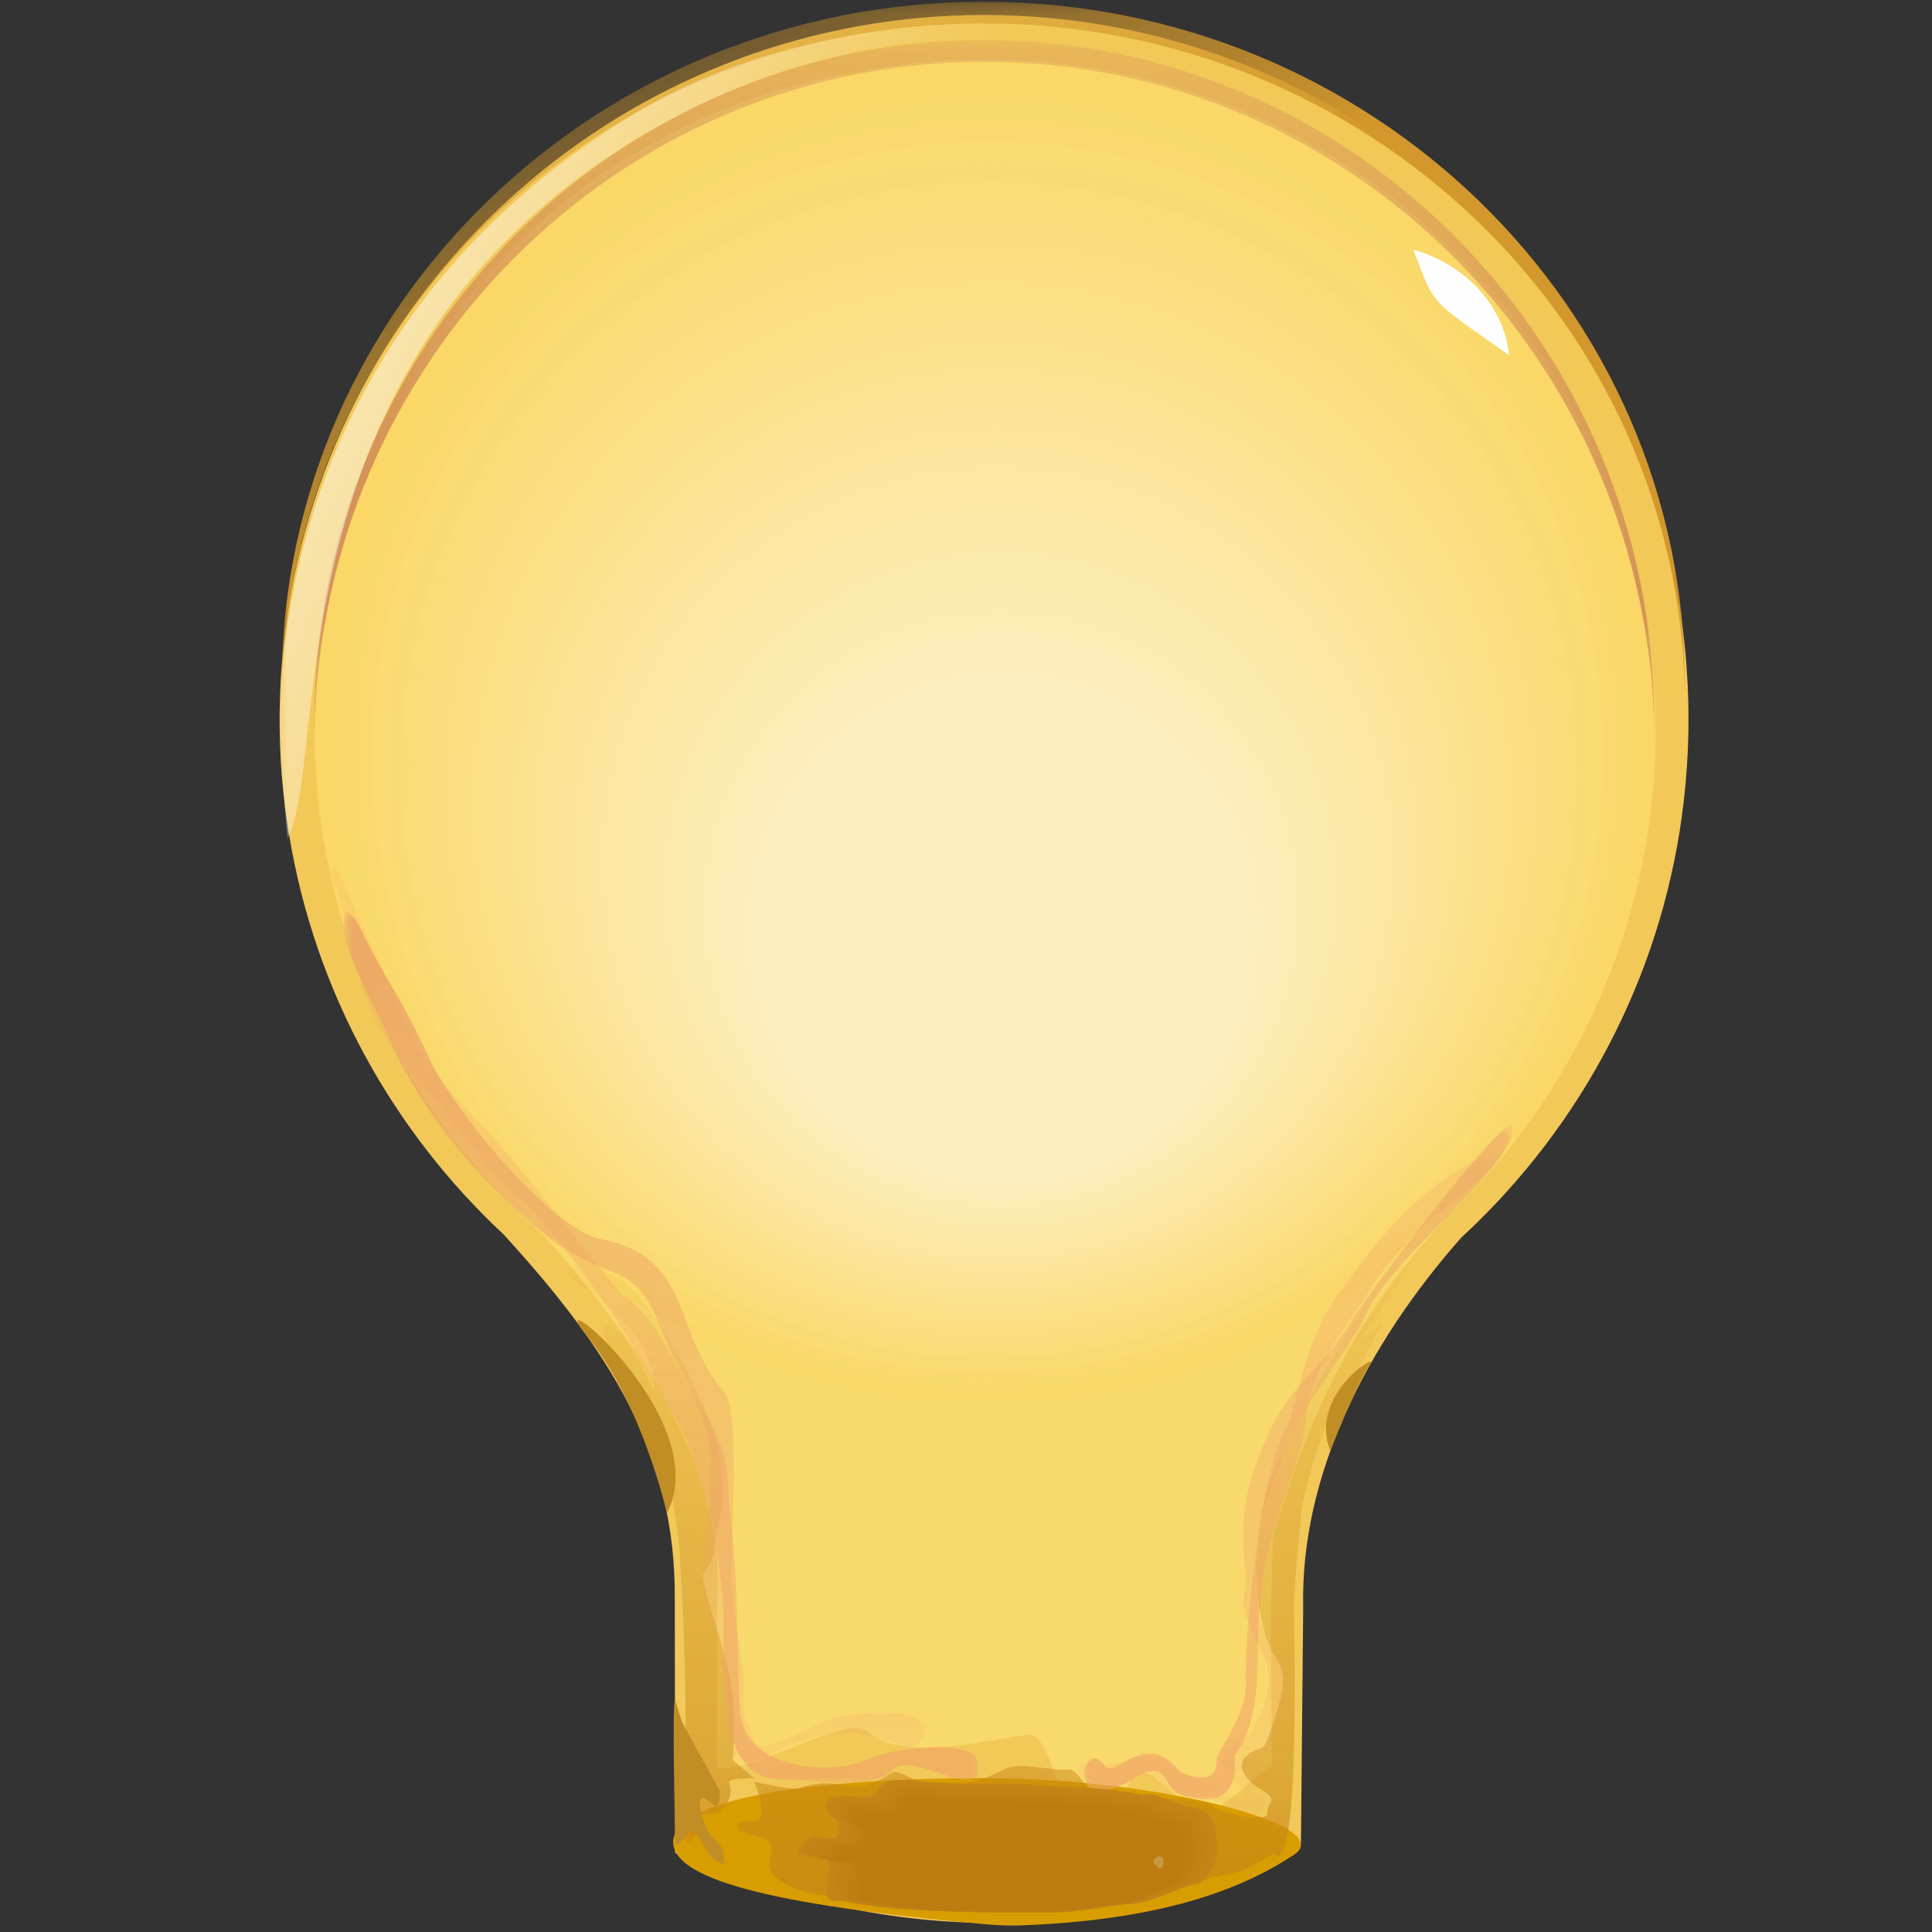 <?xml version="1.0" encoding="UTF-8"?>
<!DOCTYPE svg PUBLIC "-//W3C//DTD SVG 1.1//EN" "http://www.w3.org/Graphics/SVG/1.1/DTD/svg11.dtd">
<!-- Creator: CorelDRAW 2021.5 -->
<svg xmlns="http://www.w3.org/2000/svg" xml:space="preserve" width="205px" height="205px" version="1.1" style="shape-rendering:geometricPrecision; text-rendering:geometricPrecision; image-rendering:optimizeQuality; fill-rule:evenodd; clip-rule:evenodd"
viewBox="0 0 205 205"
 xmlns:xlink="http://www.w3.org/1999/xlink"
 xmlns:xodm="http://www.corel.com/coreldraw/odm/2003">
 <rect x="0" y="0" width="205" height="205" fill="#333333" stroke="none"/>
 <defs>
  <style type="text/css">
   <![CDATA[
    .fil58 {fill:#FEFEFE}
    .fil38 {fill:#F0A365}
    .fil37 {fill:#C88716}
    .fil56 {fill:#BC7C10}
    .fil55 {fill:#BD7D10}
    .fil54 {fill:#BD7D11}
    .fil53 {fill:#BE7E11}
    .fil52 {fill:#BF7E12}
    .fil51 {fill:#BF7F12}
    .fil50 {fill:#C07F12}
    .fil49 {fill:#C08013}
    .fil48 {fill:#C18113}
    .fil40 {fill:#C18D25}
    .fil47 {fill:#C28113}
    .fil46 {fill:#C28214}
    .fil45 {fill:#C38214}
    .fil44 {fill:#C48315}
    .fil43 {fill:#C58415}
    .fil42 {fill:#C58416}
    .fil41 {fill:#C68516}
    .fil35 {fill:#D3982D}
    .fil34 {fill:#D59357}
    .fil36 {fill:#D89D01}
    .fil39 {fill:#EAA166}
    .fil0 {fill:#F2C858}
    .fil2 {fill:#FAD766}
    .fil1 {fill:#FAD96C}
    .fil57 {fill:white}
    .fil59 {fill:#FEFEFE;fill-opacity:0.212}
    .fil33 {fill:#FDEFC3;fill-opacity:0.502}
    .fil32 {fill:#FDEEC0;fill-opacity:0.518}
    .fil31 {fill:#FDEDBD;fill-opacity:0.533}
    .fil30 {fill:#FDEDBA;fill-opacity:0.549}
    .fil29 {fill:#FDECB7;fill-opacity:0.565}
    .fil28 {fill:#FDEBB4;fill-opacity:0.58}
    .fil27 {fill:#FCEAB1;fill-opacity:0.596}
    .fil26 {fill:#FCEAAE;fill-opacity:0.612}
    .fil25 {fill:#FCE9AB;fill-opacity:0.627}
    .fil24 {fill:#FCE8A8;fill-opacity:0.647}
    .fil23 {fill:#FCE7A5;fill-opacity:0.663}
    .fil22 {fill:#FCE6A2;fill-opacity:0.678}
    .fil21 {fill:#FCE69F;fill-opacity:0.694}
    .fil20 {fill:#FCE59C;fill-opacity:0.71}
    .fil19 {fill:#FCE499;fill-opacity:0.725}
    .fil18 {fill:#FCE396;fill-opacity:0.741}
    .fil17 {fill:#FBE393;fill-opacity:0.757}
    .fil16 {fill:#FBE290;fill-opacity:0.773}
    .fil15 {fill:#FBE18D;fill-opacity:0.792}
    .fil14 {fill:#FBE08A;fill-opacity:0.808}
    .fil13 {fill:#FBE087;fill-opacity:0.824}
    .fil12 {fill:#FBDF84;fill-opacity:0.839}
    .fil11 {fill:#FBDE81;fill-opacity:0.855}
    .fil10 {fill:#FBDD7E;fill-opacity:0.871}
    .fil9 {fill:#FBDC7B;fill-opacity:0.886}
    .fil8 {fill:#FBDC78;fill-opacity:0.902}
    .fil7 {fill:#FADB75;fill-opacity:0.918}
    .fil6 {fill:#FADA72;fill-opacity:0.937}
    .fil5 {fill:#FAD96F;fill-opacity:0.953}
    .fil4 {fill:#FAD96C;fill-opacity:0.969}
    .fil3 {fill:#FAD869;fill-opacity:0.984}
   ]]>
  </style>
    <mask id="id0">
  <linearGradient id="id1" gradientUnits="userSpaceOnUse" x1="117.57" y1="-14.25" x2="110.96" y2="56.4">
   <stop offset="0" style="stop-opacity:0; stop-color:white"/>
   <stop offset="0.4" style="stop-opacity:0.502; stop-color:white"/>
   <stop offset="1" style="stop-opacity:1; stop-color:white"/>
  </linearGradient>
     <rect style="fill:url(#id1)" x="33.35" y="4.26" width="142.2" height="73.51"/>
    </mask>
    <mask id="id2">
  <linearGradient id="id3" gradientUnits="userSpaceOnUse" x1="67.06" y1="-12.57" x2="90.69" y2="38.75">
   <stop offset="0" style="stop-opacity:0; stop-color:white"/>
   <stop offset="0.451" style="stop-opacity:0.502; stop-color:white"/>
   <stop offset="1" style="stop-opacity:1; stop-color:white"/>
  </linearGradient>
     <rect style="fill:url(#id3)" x="29.89" y="0.18" width="148.9" height="73.52"/>
    </mask>
    <mask id="id4">
  <linearGradient id="id5" gradientUnits="userSpaceOnUse" x1="112.25" y1="209.37" x2="114.37" y2="130.27">
   <stop offset="0" style="stop-opacity:1; stop-color:white"/>
   <stop offset="0.259" style="stop-opacity:0.502; stop-color:white"/>
   <stop offset="1" style="stop-opacity:0; stop-color:white"/>
  </linearGradient>
     <rect style="fill:url(#id5)" x="59.97" y="133.87" width="20.08" height="61.6"/>
    </mask>
    <mask id="id6">
  <linearGradient id="id7" gradientUnits="userSpaceOnUse" x1="112.25" y1="209.37" x2="114.37" y2="130.27">
   <stop offset="0" style="stop-opacity:1; stop-color:white"/>
   <stop offset="0.259" style="stop-opacity:0.502; stop-color:white"/>
   <stop offset="1" style="stop-opacity:0; stop-color:white"/>
  </linearGradient>
     <rect style="fill:url(#id7)" x="78.21" y="121.83" width="78.58" height="80.73"/>
    </mask>
    <mask id="id8">
  <linearGradient id="id9" gradientUnits="userSpaceOnUse" x1="109.64" y1="216.21" x2="112.04" y2="63.07">
   <stop offset="0" style="stop-opacity:1; stop-color:white"/>
   <stop offset="0.251" style="stop-opacity:0.502; stop-color:white"/>
   <stop offset="1" style="stop-opacity:0; stop-color:white"/>
  </linearGradient>
     <rect style="fill:url(#id9)" x="35.06" y="91.96" width="68.76" height="97.22"/>
    </mask>
    <mask id="id10">
  <linearGradient id="id11" gradientUnits="userSpaceOnUse" x1="109.64" y1="216.21" x2="112.04" y2="63.07">
   <stop offset="0" style="stop-opacity:1; stop-color:white"/>
   <stop offset="0.251" style="stop-opacity:0.502; stop-color:white"/>
   <stop offset="1" style="stop-opacity:0; stop-color:white"/>
  </linearGradient>
     <rect style="fill:url(#id11)" x="115.02" y="122.69" width="44.14" height="68.22"/>
    </mask>
    <mask id="id12">
  <linearGradient id="id13" gradientUnits="userSpaceOnUse" x1="106.38" y1="214.41" x2="104.66" y2="78.88">
   <stop offset="0" style="stop-opacity:0; stop-color:white"/>
   <stop offset="0.62" style="stop-opacity:0.502; stop-color:white"/>
   <stop offset="1" style="stop-opacity:1; stop-color:white"/>
  </linearGradient>
     <rect style="fill:url(#id13)" x="114.29" y="119.44" width="46.16" height="73.12"/>
    </mask>
    <mask id="id14">
  <linearGradient id="id15" gradientUnits="userSpaceOnUse" x1="106.38" y1="214.41" x2="104.66" y2="78.88">
   <stop offset="0" style="stop-opacity:0; stop-color:white"/>
   <stop offset="0.62" style="stop-opacity:0.502; stop-color:white"/>
   <stop offset="1" style="stop-opacity:1; stop-color:white"/>
  </linearGradient>
     <rect style="fill:url(#id15)" x="36.49" y="96.73" width="61.72" height="90.27"/>
    </mask>
    <mask id="id16">
  <linearGradient id="id17" gradientUnits="userSpaceOnUse" x1="10.34" y1="16.62" x2="82.96" y2="51">
   <stop offset="0" style="stop-opacity:1; stop-color:white"/>
   <stop offset="0.459" style="stop-opacity:0.502; stop-color:white"/>
   <stop offset="1" style="stop-opacity:0; stop-color:white"/>
  </linearGradient>
     <rect style="fill:url(#id17)" x="29.69" y="2.47" width="99.08" height="86.66"/>
    </mask>
 </defs>
 <g id="Слой_x0020_1">
  <g id="лампочка">
   <path id="тень_x0020_колбы" class="fil0" d="M104.42 1.59c36.84,0 67.45,26.65 73.61,61.72 0.09,0.48 0.16,0.97 0.24,1.45l0.06 0.36c0.07,0.52 0.15,1.05 0.22,1.57l0.03 0.24c0.07,0.55 0.13,1.1 0.19,1.66l0.02 0.22c0.05,0.57 0.11,1.14 0.15,1.71l0.01 0.12c0.04,0.61 0.08,1.21 0.11,1.82l0.01 0.03 0 0 0 0.03c0.03,0.62 0.05,1.25 0.07,1.88l0 0 0 0.01 0 0c0.02,0.64 0.02,1.28 0.02,1.92 0,0.61 0,1.21 -0.02,1.8l0 0.01c-0.43,17.98 -7.2,34.39 -18.17,47.07l-0.01 0.01c-1.85,2.14 -3.82,4.17 -5.9,6.09 -10.11,11.44 -17.12,25.32 -16.78,39.34 -0.16,16.64 -0.08,8.32 -0.24,24.97 -19.27,11 -43.34,11.11 -66.4,1l-0.04 -26.91c0.13,-15.56 -7.02,-26.52 -18.14,-38.7 -11.8,-11 -20.03,-25.78 -22.78,-42.41l-0.01 -0.01c-0.04,-0.25 -0.08,-0.5 -0.12,-0.75l-0.04 -0.27c-0.08,-0.52 -0.15,-1.05 -0.22,-1.59l-0.03 -0.23c-0.07,-0.56 -0.13,-1.12 -0.19,-1.68l-0.02 -0.19c-0.06,-0.57 -0.11,-1.15 -0.16,-1.73l0 -0.12c-0.05,-0.6 -0.09,-1.2 -0.12,-1.81l0 -0.04 0 -0.04c-0.03,-0.61 -0.06,-1.23 -0.07,-1.86l0 -0.02 0 0c-0.02,-0.64 -0.03,-1.28 -0.03,-1.93 0,-0.64 0.01,-1.27 0.03,-1.91l0 -0.02 0 -0.03c0.01,-0.62 0.04,-1.24 0.07,-1.85l0 -0.06c0.03,-0.62 0.07,-1.23 0.12,-1.85l0 -0.05c0.05,-0.6 0.1,-1.19 0.16,-1.78l0.02 -0.19c0.06,-0.56 0.12,-1.11 0.19,-1.66l0.03 -0.22c0.07,-0.54 0.14,-1.08 0.22,-1.62l0.05 -0.29c0.07,-0.5 0.16,-1 0.24,-1.49l0.08 -0.4 0.04 -0.23 0 0c6.42,-34.76 36.88,-61.09 73.5,-61.09z"/>
   <path id="колба" class="fil1" d="M103.04 6.63c33.31,0.03 68.85,24.49 71.12,64.35 0,0.43 0,0.86 0,1.3l0.43 0.43c0,0.43 0,0.86 0,1.29l0 0c0,0.43 0,0.86 0,1.72l0 0c0.43,0.43 0.43,0.86 0.43,1.29l0 0.43c0,0.43 0,0.86 0,1.29l0 0 0 0 0 0c0,0.43 0,1.29 0,1.72l0 0 0 0 0 0c0,0.43 0,1.08 0,1.72 0,0.65 0,0.86 0,1.29l0 0c-8.43,49.62 -27.37,36.36 -39.94,79.65 -0.43,14.2 -0.14,10.09 -0.14,24.3 -2.49,1.37 -3.28,3.08 -5.95,4.37 -2.62,1.27 -3.41,-0.94 -6.74,-3.35 -3.13,-2.26 -2.86,5.52 -6.62,6.39 -2.59,0.59 -3.81,-10.98 -6.44,-10.74 -4.35,0.4 -13.21,3.08 -17.11,-0.37 -2.24,-1.96 -13.18,5.04 -16.06,3.76l0.1 -23.01c-5.36,-32.28 -38.68,-40.93 -40.81,-76.51l0 0c0,-0.43 0,-0.43 0,-0.86l0 0c-0.43,-0.43 -0.43,-0.86 -0.43,-1.29l0 -0.43c0,-0.43 0,-0.86 0,-1.29l0 0c-0.43,-0.86 -0.43,-1.29 -0.43,-1.72l0 0c0,-0.43 0,-0.86 0,-1.72l0 0 0 0c0,-0.43 0,-0.86 0,-1.29l0 0 0 0c0,-0.86 0,-1.08 0,-1.73 0,-0.64 0,-1.29 0,-1.72l0 0 0 0c0,-0.43 0,-1.29 0,-1.72l0 0c0,-0.43 0,-0.86 0,-1.72l0 0c0,-0.43 0,-0.86 0.43,-1.29l0 0c0,-0.86 0,-1.29 0,-1.72l0 0c0,-0.43 0,-0.86 0.43,-1.29l0 -0.43c0,-0.43 0,-0.86 0,-1.29l0 -0.43 0 0 0 0c4.8,-36.62 34.42,-59.41 67.73,-59.38z"/>
   <circle class="fil2" cx="104.53" cy="77.48" r="71.16"/>
   <g>
    <path class="fil3" d="M104.6 8.48c38.5,0 69.7,31.2 69.7,69.7 0,38.5 -31.2,69.7 -69.7,69.7 -38.5,0 -69.7,-31.2 -69.7,-69.7 0,-38.5 31.2,-69.7 69.7,-69.7z"/>
    <path class="fil4" d="M104.66 10.64c37.69,0 68.25,30.55 68.25,68.24 0,37.69 -30.56,68.24 -68.25,68.24 -37.69,0 -68.24,-30.55 -68.24,-68.24 0,-37.69 30.55,-68.24 68.24,-68.24z"/>
    <path class="fil5" d="M104.73 12.8c36.88,0 66.78,29.9 66.78,66.78 0,36.89 -29.9,66.79 -66.78,66.79 -36.88,0 -66.78,-29.9 -66.78,-66.79 0,-36.88 29.9,-66.78 66.78,-66.78z"/>
    <path class="fil6" d="M104.79 14.97c36.08,0 65.32,29.24 65.32,65.32 0,36.07 -29.24,65.32 -65.32,65.32 -36.07,0 -65.32,-29.25 -65.32,-65.32 0,-36.08 29.25,-65.32 65.32,-65.32z"/>
    <path class="fil7" d="M104.86 17.13c35.27,0 63.86,28.59 63.86,63.86 0,35.27 -28.59,63.86 -63.86,63.86 -35.27,0 -63.86,-28.59 -63.86,-63.86 0,-35.27 28.59,-63.86 63.86,-63.86z"/>
    <path class="fil8" d="M104.92 19.29c34.46,0 62.4,27.94 62.4,62.4 0,34.46 -27.94,62.4 -62.4,62.4 -34.46,0 -62.4,-27.94 -62.4,-62.4 0,-34.46 27.94,-62.4 62.4,-62.4z"/>
    <path class="fil9" d="M104.99 21.46c33.65,0 60.94,27.28 60.94,60.93 0,33.66 -27.29,60.94 -60.94,60.94 -33.66,0 -60.94,-27.28 -60.94,-60.94 0,-33.65 27.28,-60.93 60.94,-60.93z"/>
    <path class="fil10" d="M105.05 23.62c32.85,0 59.48,26.63 59.48,59.48 0,32.85 -26.63,59.47 -59.48,59.47 -32.85,0 -59.47,-26.62 -59.47,-59.47 0,-32.85 26.62,-59.48 59.47,-59.48z"/>
    <path class="fil11" d="M105.12 25.78c32.04,0 58.01,25.98 58.01,58.02 0,32.04 -25.97,58.02 -58.01,58.02 -32.04,0 -58.02,-25.98 -58.02,-58.02 0,-32.04 25.98,-58.02 58.02,-58.02z"/>
    <path class="fil12" d="M105.18 27.95c31.24,0 56.56,25.32 56.56,56.55 0,31.24 -25.32,56.56 -56.56,56.56 -31.23,0 -56.55,-25.32 -56.55,-56.56 0,-31.23 25.32,-56.55 56.55,-56.55z"/>
    <path class="fil13" d="M105.25 30.11c30.42,0 55.09,24.67 55.09,55.1 0,30.42 -24.67,55.09 -55.09,55.09 -30.43,0 -55.1,-24.67 -55.1,-55.09 0,-30.43 24.67,-55.1 55.1,-55.1z"/>
    <path class="fil14" d="M105.31 32.27c29.62,0 53.63,24.02 53.63,53.64 0,29.62 -24.01,53.63 -53.63,53.63 -29.62,0 -53.63,-24.01 -53.63,-53.63 0,-29.62 24.01,-53.64 53.63,-53.64z"/>
    <path class="fil15" d="M105.38 34.44c28.81,0 52.17,23.36 52.17,52.17 0,28.81 -23.36,52.17 -52.17,52.17 -28.82,0 -52.17,-23.36 -52.17,-52.17 0,-28.81 23.35,-52.17 52.17,-52.17z"/>
    <path class="fil16" d="M105.44 36.6c28.01,0 50.71,22.71 50.71,50.71 0,28.01 -22.7,50.71 -50.71,50.71 -28.01,0 -50.71,-22.7 -50.71,-50.71 0,-28 22.7,-50.71 50.71,-50.71z"/>
    <path class="fil17" d="M105.51 38.77c27.2,0 49.25,22.05 49.25,49.24 0,27.21 -22.05,49.26 -49.25,49.26 -27.2,0 -49.25,-22.05 -49.25,-49.26 0,-27.19 22.05,-49.24 49.25,-49.24z"/>
    <path class="fil18" d="M105.57 40.93c26.39,0 47.79,21.4 47.79,47.79 0,26.39 -21.4,47.79 -47.79,47.79 -26.39,0 -47.79,-21.4 -47.79,-47.79 0,-26.39 21.4,-47.79 47.79,-47.79z"/>
    <path class="fil19" d="M105.64 43.09c25.58,0 46.32,20.74 46.32,46.33 0,25.59 -20.74,46.33 -46.32,46.33 -25.59,0 -46.33,-20.74 -46.33,-46.33 0,-25.59 20.74,-46.33 46.33,-46.33z"/>
    <path class="fil20" d="M105.7 45.26c24.78,0 44.87,20.08 44.87,44.86 0,24.78 -20.09,44.87 -44.87,44.87 -24.78,0 -44.87,-20.09 -44.87,-44.87 0,-24.78 20.09,-44.86 44.87,-44.86z"/>
    <path class="fil21" d="M105.77 47.42c23.97,0 43.4,19.43 43.4,43.41 0,23.97 -19.43,43.4 -43.4,43.4 -23.98,0 -43.41,-19.43 -43.41,-43.4 0,-23.98 19.43,-43.41 43.41,-43.41z"/>
    <path class="fil22" d="M105.83 49.58c23.17,0 41.95,18.78 41.95,41.95 0,23.16 -18.78,41.94 -41.95,41.94 -23.17,0 -41.95,-18.78 -41.95,-41.94 0,-23.17 18.78,-41.95 41.95,-41.95z"/>
    <path class="fil23" d="M105.9 51.75c22.35,0 40.48,18.12 40.48,40.48 0,22.36 -18.13,40.49 -40.48,40.49 -22.36,0 -40.49,-18.13 -40.49,-40.49 0,-22.36 18.13,-40.48 40.49,-40.48z"/>
    <path class="fil24" d="M105.96 53.91c21.55,0 39.02,17.47 39.02,39.02 0,21.56 -17.47,39.03 -39.02,39.03 -21.55,0 -39.02,-17.47 -39.02,-39.03 0,-21.55 17.47,-39.02 39.02,-39.02z"/>
    <path class="fil25" d="M106.02 56.07c20.75,0 37.57,16.82 37.57,37.57 0,20.74 -16.82,37.56 -37.57,37.56 -20.74,0 -37.56,-16.82 -37.56,-37.56 0,-20.75 16.82,-37.57 37.56,-37.57z"/>
    <path class="fil26" d="M106.09 58.24c19.94,0 36.1,16.16 36.1,36.1 0,19.94 -16.16,36.1 -36.1,36.1 -19.94,0 -36.1,-16.16 -36.1,-36.1 0,-19.94 16.16,-36.1 36.1,-36.1z"/>
    <path class="fil27" d="M106.15 60.4c19.14,0 34.64,15.51 34.64,34.64 0,19.13 -15.5,34.64 -34.64,34.64 -19.13,0 -34.64,-15.51 -34.64,-34.64 0,-19.13 15.51,-34.64 34.64,-34.64z"/>
    <path class="fil28" d="M106.22 62.56c18.32,0 33.18,14.86 33.18,33.18 0,18.33 -14.86,33.18 -33.18,33.18 -18.33,0 -33.18,-14.85 -33.18,-33.18 0,-18.32 14.85,-33.18 33.18,-33.18z"/>
    <path class="fil29" d="M106.28 64.73c17.52,0 31.72,14.2 31.72,31.72 0,17.52 -14.2,31.72 -31.72,31.72 -17.51,0 -31.72,-14.2 -31.72,-31.72 0,-17.52 14.21,-31.72 31.72,-31.72z"/>
    <path class="fil30" d="M106.35 66.89c16.71,0 30.26,13.55 30.26,30.26 0,16.71 -13.55,30.26 -30.26,30.26 -16.71,0 -30.26,-13.55 -30.26,-30.26 0,-16.71 13.55,-30.26 30.26,-30.26z"/>
    <path class="fil31" d="M106.41 69.05c15.91,0 28.8,12.9 28.8,28.8 0,15.91 -12.89,28.8 -28.8,28.8 -15.9,0 -28.79,-12.89 -28.79,-28.8 0,-15.9 12.89,-28.8 28.79,-28.8z"/>
    <path class="fil32" d="M106.48 71.22c15.1,0 27.33,12.24 27.33,27.33 0,15.1 -12.23,27.34 -27.33,27.34 -15.1,0 -27.34,-12.24 -27.34,-27.34 0,-15.09 12.24,-27.33 27.34,-27.33z"/>
   </g>
   <path class="fil33" d="M106.54 73.38c14.29,0 25.88,11.59 25.88,25.88 0,14.29 -11.59,25.87 -25.88,25.87 -14.29,0 -25.87,-11.58 -25.87,-25.87 0,-14.29 11.58,-25.88 25.87,-25.88z"/>
   <path class="fil34" style="mask:url(#id0)" d="M104.45 4.26c39.27,0 71.1,32.4 71.1,72.36 0,0.39 -0.01,0.77 -0.01,1.15 -0.61,-39.43 -32.2,-71.21 -71.09,-71.21 -38.89,0 -70.48,31.78 -71.08,71.21 -0.01,-0.38 -0.02,-0.76 -0.02,-1.15 0,-39.96 31.84,-72.36 71.1,-72.36z"/>
   <path class="fil35" style="mask:url(#id2)" d="M104.34 0.18c41.12,0 74.45,32.4 74.45,72.37 0,0.38 -0.01,0.76 -0.01,1.15 -0.64,-39.44 -33.72,-71.22 -74.44,-71.22 -40.72,0 -73.8,31.78 -74.44,71.22 0,-0.39 -0.01,-0.77 -0.01,-1.15 0,-39.97 33.33,-72.37 74.45,-72.37z"/>
   <path class="fil36" d="M104.5 188.67c18.27,0 37.57,4.97 32.81,8.13 -4.67,3.09 -12.82,6.91 -29.02,7.5 -1.1,0.04 -2.34,0 -3.57,-0.11 -17.95,-1.62 -33.19,-4 -33.29,-8.68 -0.1,-4.68 14.8,-6.84 33.07,-6.84z"/>
   <path class="fil37" style="mask:url(#id4)" d="M80.05 188.67c-4.74,0.12 -1.33,0.33 -3.09,2.97 -1.21,1.81 -3.07,-0.1 -3.07,1.81 0,4.81 -3.8,0.25 -1.46,-5.44 0.79,-1.91 -0.08,-23.53 -0.65,-26.34 -0.45,-2.2 -0.6,-5.53 -1.96,-7.44 -0.23,-0.34 -1.45,-5.4 -3.43,-7.49 0,-0.01 -3.93,-6.81 -1.57,-5.97 2.47,0.87 5.53,10.11 4.42,4.99 -0.73,-3.37 -2.85,-5.72 -5.61,-7.97 -1.73,-1.4 -6.69,-3.68 -1.01,-3.92 0.55,-0.02 1.77,0.84 1.89,1.21 4.47,1.37 11.85,15.51 12.09,20.83 0.26,5.74 -0.06,2.88 -0.65,7.62 -0.71,5.81 -2.8,-0.21 0.31,9.98 1.71,5.62 1.75,7.3 1.52,13.21 -0.01,0.11 2.27,1.95 2.27,1.95z"/>
   <path class="fil37" style="mask:url(#id6)" d="M79.98 189.05c0.01,-0.02 4.04,0.93 4.68,0.71 5.25,-1.75 5.03,1.5 9.95,-1.62 1.2,-0.77 3.38,2.93 9.89,0.53 3.24,-1.2 1.63,-1.66 7.27,-0.95 1.94,0.25 1.85,-0.55 3.27,1.46 2.07,2.92 12.07,0.49 14,2.75 0.18,0.2 5.5,1.7 5.45,0.41 -0.06,-1.37 1.52,-1.2 -1.14,-2.73 -0.53,-0.3 -2.41,-2.02 -1.19,-3.19 1.47,-1.42 1.73,-0.04 2.55,-2.42 3.06,-8.82 0.47,-5.6 -0.91,-12.38 -0.87,-4.31 -0.53,-10.93 1.14,-14.91 4.04,-9.67 8.39,-15.31 13.07,-23.98 1.45,-2.71 2.94,-5.63 5.22,-7.72 0.02,-0.01 3.56,-4.77 3.56,-2.62 0,0.1 -3.44,5.76 -3.86,6.72 -0.8,1.87 -10.29,15.53 -8.75,13.3 0.03,-0.05 3.54,-3.03 2.55,-2.04 -0.17,0.17 -4.91,9.39 -5.81,10.66 -0.8,1.12 -2.98,8.58 -2.91,10.16 0.01,0.29 -0.71,6.74 -0.71,9.6 0,3.43 0.62,25.84 -1.74,26.17 -0.22,-0.37 -0.64,-0.19 -1.16,0.14 -3.81,2.42 -4.39,1.37 -7.06,2.59 -2.09,0.95 -11.01,1.98 -13.8,2.33 -2.18,0.26 -9.82,0.91 -11.5,0.26 -2.44,-0.95 -12.76,-0.54 -16.07,-1.41 -8.42,-2.21 -0.89,-5.28 -6.22,-6.18 -1.5,-0.25 -2.68,-1.45 0.33,-1.45 1.59,0 0.15,-3.87 -0.1,-4.19zm46.41 7.64c-0.81,-0.82 1.33,-2.16 0.83,0.49 -0.72,0 -0.66,-0.32 -0.83,-0.49z"/>
   <path class="fil38" style="mask:url(#id8)" d="M35.07 93.03c3.38,7.08 1.47,12.93 8.62,20.69 4.42,4.79 5.55,7.9 11.73,13.66 3.23,3 9.84,12 11.99,15.95 2.28,4.21 4.63,6.82 6.17,11.53 2.77,8.49 1.97,5.42 3.06,14.23 0.67,5.48 -1.76,19.72 6.3,19.72 3.08,0 9.76,1.28 11.63,-0.92 2.13,-2.5 10.18,4.05 9.16,-0.98 -0.52,-2.52 -9.05,-1.43 -11.5,-0.27 -3.68,1.74 -13.26,1.45 -13.71,-5.16 -0.44,-6.53 -0.1,-12.56 -0.88,-18.9 -0.89,-7.19 0.71,-7.03 -4.06,-14.62 -1.71,-2.73 -4.16,-8.56 -7.64,-10.61 -0.12,-0.07 -12.2,-15.38 -14.5,-17.62 -3.15,-3.04 -5.88,-6.39 -7.83,-10.18 -1.15,-2.24 -7.85,-17.43 -7.9,-17.49 -0.41,-0.47 -0.72,0.8 -0.64,0.97z"/>
   <path class="fil38" style="mask:url(#id10)" d="M159.16 122.69c-3.35,4.63 -8.96,6.5 -13.77,14.17 -2.95,4.71 -6.4,8.34 -6.86,14.06 -0.4,4.95 -4.7,11.25 -5,21.77 -0.14,4.75 0.2,9.78 -2.51,13.59 -0.15,0.21 1.19,6.18 -5.54,4.24 -2.25,-0.64 -1.3,-4.14 -5.12,-1.84 -7.63,4.6 -5.5,-4.65 -3.23,-1.41 1.21,1.72 4.35,-3.99 8.06,0.68 0.13,0.17 4.09,1.97 3.9,-1.32 -0.04,-0.62 3.22,-4.69 3.08,-7.93 -0.22,-5.14 1.76,-22.82 4.12,-26.71 1.21,-1.99 1.92,-9.36 5.45,-14.31 4.33,-6.06 7.66,-10.48 14.45,-14.39 0.96,-0.55 2.64,-0.14 2.97,-0.6z"/>
   <path class="fil39" style="mask:url(#id12)" d="M134.51 190.41c-0.78,0.24 0.81,3.69 -3.69,1.33 -2.35,-1.24 -5.74,-0.59 -7.53,-2.5 -0.98,-1.05 -1.61,-2.29 -3.43,-0.16 -1.38,1.63 -8.62,-1.82 -4.11,-2 1.41,-0.06 1.8,0.48 4.15,-0.49 3.14,-1.3 5.14,2.23 8.69,2.81 0.76,0.12 6.05,3.38 2.11,-0.55 -2.94,-2.95 1.66,-4.11 2.13,-5.05 1.28,-2.58 2.57,-5.39 1.17,-8.23 -3.36,-6.77 -1.5,-4.61 -1.91,-9.25 -0.47,-5.4 -0.08,-8.15 2.11,-13.31 2.8,-6.57 5.6,-6.9 9.38,-13.14 1.66,-2.74 16.24,-21.92 16.8,-20.34 1.22,3.41 -13.28,14.42 -15.43,19.93 -0.87,2.25 -7.51,10.95 -8.42,13.67 -2.34,6.97 -3.15,6.99 -3.14,13.72 0.01,5.44 -0.22,4.73 2.68,9.63 1.26,2.13 -0.54,9.63 -3.35,10.2 -0.05,0.01 -0.87,4.57 1.79,3.73z"/>
   <path class="fil39" style="mask:url(#id14)" d="M36.59 96.92c-0.77,3.22 3.15,9.72 4.49,12.81 3.06,7.05 7.63,12.99 13.32,18.25 3.91,3.62 5.9,5.16 10.7,7.01 4.17,1.61 4.38,5.29 6.45,9.1 5.62,10.32 3.73,11.34 3.05,23.13 -0.21,3.65 1.85,6.01 2.52,9.32 0.29,1.44 0.17,10.41 1.18,10.45 3.91,0.16 8.37,-5.69 17.39,-1.73 2.43,1.07 6.44,-5.32 -6.83,-3.04 -2.36,0.41 -8.22,4.43 -8.77,2.54 -0.56,-1.96 -1.35,-1.67 -1.19,-5.37 0.13,-3.09 -1.29,-8.14 -1.29,-12.69 0,-3.19 0.95,-17.11 -0.79,-19.06 -5.56,-6.26 -3.19,-14.23 -12.98,-16.14 -5.53,-1.08 -15.91,-14.07 -18.19,-18.99 -3.81,-8.2 -3.91,-6.89 -7.72,-14.57 -0.1,-0.2 -1.16,-1.75 -1.34,-1.02z"/>
   <path class="fil40" d="M141.16 153.94c0,0 2.93,-7.48 4.21,-9.12 1.27,-1.65 -6.62,3.13 -4.21,9.12z"/>
   <path class="fil40" d="M70.77 160.56c0,0 -2.67,-11.67 -8.38,-18.65 -5.87,-7.17 13.67,8.47 8.38,18.65z"/>
   <path class="fil40" d="M71.62 180.26c-0.32,0.65 0.02,14.29 0.02,14.93 0,1.8 1.38,-1.31 1.85,-0.95 1.18,0.88 1.63,3.49 3.35,3.49 0,-2.61 -0.96,-1.87 -1.9,-3.76 -0.23,-0.45 -1.21,-3.19 -0.31,-3.19 0.5,0 1.77,2.16 1.77,-0.73 0,-0.04 -3.52,-6.28 -4,-7.29 -0.16,-0.33 -0.78,-2.51 -0.78,-2.5z"/>
   <path class="fil41" d="M126.48 200.01c-0.5,-0.01 -4.19,1.81 -5.99,1.95 -3.65,0.28 -5.41,0.99 -9.92,0.99 -5.45,0 -15.68,-0.03 -20.69,-1.15 -1.94,-0.44 -2.51,1.04 -1.92,-3.76 0.35,-2.85 -5.69,0.41 -2.24,-2.92 1.01,-0.98 3.93,1.55 3.2,-1.98 -1.03,-0.21 -3.18,-3.11 2.08,-2.47 3.52,0.44 0.39,-2.44 6.68,-1.67 2.86,0.35 8.61,0.17 12.09,0.39 3.32,0.22 7.45,0.25 10.61,0.89 2.38,0.49 0.46,-0.58 3.94,0.85 3.11,1.28 4.81,-0.05 4.81,5.14 0,1.63 -1.21,3.79 -2.65,3.74z"/>
   <g>
    <path class="fil42" d="M126.28 200.03c-0.5,-0.01 -4.15,1.79 -5.92,1.93 -3.62,0.28 -5.36,0.98 -9.81,0.98 -5.39,0 -15.51,-0.03 -20.46,-1.14 -1.91,-0.43 -2.48,1.03 -1.9,-3.72 0.35,-2.82 -5.62,0.41 -2.22,-2.89 1.01,-0.97 3.89,1.54 3.17,-1.96 -1.01,-0.21 -3.14,-3.08 2.06,-2.44 3.48,0.43 0.38,-2.42 6.6,-1.65 2.83,0.35 8.51,0.17 11.96,0.39 3.27,0.2 7.36,0.23 10.48,0.87 2.36,0.48 0.46,-0.57 3.9,0.84 3.08,1.27 4.76,-0.05 4.76,5.09 0,1.61 -1.2,3.75 -2.62,3.7z"/>
    <path class="fil43" d="M126.07 200.06c-0.49,-0.02 -4.1,1.77 -5.85,1.9 -3.57,0.28 -5.29,0.97 -9.69,0.97 -5.34,0 -15.33,-0.02 -20.23,-1.13 -1.89,-0.42 -2.45,1.02 -1.87,-3.68 0.34,-2.79 -5.57,0.41 -2.2,-2.85 1,-0.97 3.84,1.51 3.13,-1.95 -1,-0.2 -3.1,-3.04 2.04,-2.41 3.44,0.42 0.37,-2.4 6.53,-1.64 2.79,0.35 8.41,0.17 11.81,0.39 3.24,0.2 7.28,0.23 10.37,0.86 2.32,0.48 0.45,-0.56 3.85,0.84 3.04,1.25 4.7,-0.05 4.7,5.03 0,1.59 -1.18,3.71 -2.59,3.67z"/>
    <path class="fil44" d="M125.87 200.08c-0.49,-0.02 -4.06,1.75 -5.79,1.88 -3.53,0.28 -5.23,0.97 -9.58,0.97 -5.27,0 -15.15,-0.03 -19.99,-1.12 -1.87,-0.43 -2.42,1 -1.85,-3.65 0.34,-2.76 -5.5,0.41 -2.17,-2.82 0.98,-0.95 3.8,1.5 3.09,-1.92 -0.99,-0.21 -3.06,-3.02 2.01,-2.39 3.41,0.42 0.38,-2.37 6.46,-1.62 2.76,0.34 8.31,0.16 11.68,0.38 3.2,0.2 7.19,0.23 10.24,0.86 2.3,0.47 0.45,-0.57 3.81,0.82 3.01,1.24 4.65,-0.05 4.65,4.98 0,1.58 -1.18,3.67 -2.56,3.63z"/>
    <path class="fil44" d="M125.66 200.1c-0.48,-0.02 -4,1.73 -5.71,1.87 -3.49,0.27 -5.17,0.95 -9.47,0.95 -5.21,0 -14.97,-0.03 -19.76,-1.11 -1.84,-0.42 -2.39,1 -1.83,-3.6 0.34,-2.74 -5.43,0.4 -2.14,-2.8 0.97,-0.94 3.75,1.49 3.06,-1.9 -0.98,-0.2 -3.04,-2.98 1.98,-2.36 3.36,0.41 0.37,-2.35 6.38,-1.61 2.73,0.34 8.21,0.17 11.54,0.38 3.17,0.2 7.11,0.23 10.13,0.85 2.27,0.46 0.43,-0.56 3.76,0.81 2.97,1.23 4.59,-0.04 4.59,4.93 0,1.56 -1.16,3.64 -2.53,3.59z"/>
    <path class="fil45" d="M125.46 200.12c-0.48,-0.01 -3.96,1.72 -5.65,1.85 -3.45,0.27 -5.11,0.94 -9.36,0.94 -5.14,0 -14.79,-0.03 -19.52,-1.1 -1.82,-0.41 -2.36,0.99 -1.81,-3.56 0.33,-2.71 -5.36,0.39 -2.11,-2.77 0.96,-0.93 3.7,1.47 3.02,-1.88 -0.97,-0.2 -3,-2.95 1.96,-2.34 3.32,0.41 0.37,-2.32 6.3,-1.58 2.7,0.33 8.12,0.16 11.41,0.37 3.12,0.2 7.02,0.23 10,0.84 2.25,0.46 0.43,-0.55 3.72,0.81 2.93,1.21 4.54,-0.05 4.54,4.87 0,1.55 -1.15,3.6 -2.5,3.55z"/>
    <path class="fil46" d="M125.25 200.14c-0.47,-0.01 -3.91,1.7 -5.58,1.83 -3.4,0.27 -5.04,0.93 -9.24,0.93 -5.09,0 -14.62,-0.02 -19.29,-1.08 -1.8,-0.41 -2.33,0.97 -1.78,-3.53 0.32,-2.67 -5.3,0.39 -2.09,-2.73 0.94,-0.93 3.66,1.45 2.98,-1.86 -0.96,-0.2 -2.96,-2.92 1.94,-2.32 3.28,0.41 0.36,-2.29 6.23,-1.57 2.66,0.34 8.01,0.17 11.26,0.37 3.09,0.2 6.94,0.23 9.88,0.83 2.22,0.46 0.43,-0.54 3.67,0.8 2.91,1.2 4.49,-0.05 4.49,4.82 0,1.53 -1.13,3.56 -2.47,3.51z"/>
    <path class="fil47" d="M125.05 200.17c-0.47,-0.02 -3.87,1.67 -5.51,1.8 -3.37,0.27 -4.99,0.92 -9.13,0.92 -5.03,0 -14.44,-0.02 -19.05,-1.07 -1.78,-0.4 -2.31,0.97 -1.77,-3.49 0.32,-2.64 -5.24,0.39 -2.06,-2.7 0.93,-0.91 3.61,1.44 2.94,-1.84 -0.94,-0.2 -2.92,-2.89 1.92,-2.29 3.24,0.4 0.36,-2.27 6.15,-1.55 2.63,0.33 7.92,0.16 11.13,0.36 3.05,0.2 6.85,0.23 9.76,0.83 2.19,0.45 0.42,-0.54 3.63,0.78 2.86,1.19 4.43,-0.04 4.43,4.77 0,1.51 -1.12,3.52 -2.44,3.48z"/>
    <path class="fil48" d="M124.84 200.19c-0.46,-0.02 -3.81,1.66 -5.44,1.79 -3.32,0.26 -4.92,0.9 -9.02,0.9 -4.96,0 -14.26,-0.02 -18.81,-1.05 -1.76,-0.4 -2.28,0.95 -1.75,-3.45 0.32,-2.62 -5.17,0.38 -2.04,-2.68 0.93,-0.9 3.58,1.42 2.91,-1.82 -0.93,-0.19 -2.88,-2.85 1.9,-2.26 3.2,0.4 0.35,-2.25 6.07,-1.53 2.6,0.32 7.82,0.15 10.99,0.36 3.01,0.19 6.77,0.22 9.64,0.81 2.17,0.44 0.42,-0.54 3.58,0.78 2.84,1.17 4.38,-0.05 4.38,4.71 0,1.5 -1.1,3.48 -2.41,3.44z"/>
    <path class="fil49" d="M124.64 200.21c-0.46,-0.01 -3.77,1.64 -5.38,1.77 -3.28,0.26 -4.86,0.9 -8.9,0.9 -4.9,0 -14.08,-0.03 -18.58,-1.05 -1.74,-0.4 -2.25,0.94 -1.72,-3.41 0.31,-2.59 -5.11,0.38 -2.02,-2.65 0.91,-0.89 3.53,1.41 2.88,-1.8 -0.92,-0.19 -2.86,-2.82 1.86,-2.23 3.17,0.39 0.35,-2.22 6,-1.52 2.57,0.32 7.73,0.16 10.86,0.36 2.97,0.19 6.68,0.22 9.52,0.8 2.13,0.44 0.41,-0.53 3.53,0.77 2.8,1.16 4.33,-0.04 4.33,4.66 0,1.48 -1.1,3.44 -2.38,3.4z"/>
    <path class="fil50" d="M124.43 200.23c-0.45,-0.01 -3.72,1.62 -5.31,1.75 -3.24,0.26 -4.79,0.89 -8.79,0.89 -4.83,0 -13.9,-0.03 -18.34,-1.04 -1.71,-0.39 -2.22,0.94 -1.7,-3.37 0.31,-2.56 -5.04,0.37 -1.99,-2.61 0.9,-0.88 3.48,1.39 2.84,-1.78 -0.91,-0.19 -2.82,-2.79 1.84,-2.22 3.13,0.39 0.35,-2.19 5.93,-1.49 2.53,0.31 7.62,0.15 10.71,0.35 2.94,0.19 6.6,0.21 9.4,0.79 2.11,0.44 0.41,-0.52 3.49,0.77 2.76,1.15 4.27,-0.05 4.27,4.6 0,1.46 -1.08,3.41 -2.35,3.36z"/>
    <path class="fil51" d="M124.23 200.26c-0.45,-0.02 -3.68,1.6 -5.24,1.72 -3.2,0.26 -4.74,0.88 -8.68,0.88 -4.78,0 -13.72,-0.02 -18.11,-1.02 -1.69,-0.39 -2.19,0.92 -1.68,-3.34 0.31,-2.52 -4.98,0.37 -1.96,-2.58 0.89,-0.87 3.44,1.37 2.8,-1.76 -0.9,-0.19 -2.78,-2.76 1.82,-2.19 3.08,0.39 0.34,-2.17 5.85,-1.48 2.5,0.31 7.53,0.15 10.58,0.35 2.9,0.19 6.51,0.21 9.28,0.78 2.08,0.44 0.4,-0.51 3.44,0.76 2.73,1.14 4.22,-0.05 4.22,4.55 0,1.45 -1.07,3.37 -2.32,3.33z"/>
    <path class="fil52" d="M124.02 200.28c-0.43,-0.02 -3.62,1.58 -5.17,1.7 -3.16,0.25 -4.68,0.87 -8.57,0.87 -4.71,0 -13.54,-0.02 -17.87,-1.01 -1.67,-0.38 -2.16,0.91 -1.65,-3.3 0.3,-2.49 -4.92,0.37 -1.94,-2.55 0.87,-0.86 3.39,1.36 2.76,-1.74 -0.88,-0.18 -2.74,-2.73 1.8,-2.16 3.04,0.38 0.33,-2.14 5.77,-1.46 2.47,0.31 7.43,0.15 10.44,0.34 2.86,0.19 6.43,0.21 9.16,0.78 2.06,0.42 0.4,-0.51 3.4,0.74 2.69,1.13 4.16,-0.04 4.16,4.5 0,1.43 -1.05,3.33 -2.29,3.29z"/>
    <path class="fil53" d="M123.82 200.3c-0.43,-0.01 -3.58,1.56 -5.11,1.69 -3.11,0.24 -4.61,0.85 -8.45,0.85 -4.65,0 -13.37,-0.02 -17.64,-1 -1.65,-0.37 -2.13,0.9 -1.63,-3.25 0.3,-2.47 -4.85,0.36 -1.91,-2.53 0.86,-0.85 3.34,1.35 2.72,-1.71 -0.87,-0.19 -2.7,-2.7 1.78,-2.14 3,0.37 0.33,-2.12 5.69,-1.45 2.44,0.31 7.34,0.15 10.31,0.34 2.82,0.18 6.34,0.21 9.03,0.77 2.03,0.42 0.4,-0.5 3.36,0.74 2.66,1.11 4.11,-0.05 4.11,4.44 0,1.42 -1.04,3.29 -2.26,3.25z"/>
    <path class="fil54" d="M123.61 200.32c-0.42,-0.01 -3.53,1.55 -5.03,1.67 -3.08,0.24 -4.56,0.85 -8.34,0.85 -4.59,0 -13.19,-0.03 -17.41,-0.99 -1.62,-0.37 -2.11,0.89 -1.61,-3.22 0.3,-2.44 -4.78,0.36 -1.89,-2.49 0.86,-0.84 3.31,1.32 2.7,-1.7 -0.87,-0.18 -2.67,-2.67 1.75,-2.11 2.96,0.37 0.32,-2.1 5.62,-1.43 2.4,0.3 7.23,0.14 10.16,0.33 2.79,0.18 6.26,0.21 8.92,0.76 2,0.42 0.38,-0.5 3.31,0.73 2.62,1.1 4.05,-0.04 4.05,4.4 0,1.39 -1.02,3.24 -2.23,3.2z"/>
    <path class="fil55" d="M123.41 200.34c-0.42,-0.01 -3.48,1.53 -4.97,1.65 -3.03,0.24 -4.49,0.84 -8.23,0.84 -4.52,0 -13.01,-0.02 -17.16,-0.98 -1.61,-0.37 -2.08,0.88 -1.59,-3.18 0.28,-2.41 -4.72,0.36 -1.87,-2.46 0.85,-0.83 3.26,1.31 2.66,-1.68 -0.85,-0.18 -2.64,-2.63 1.73,-2.08 2.92,0.36 0.32,-2.07 5.54,-1.42 2.37,0.3 7.14,0.15 10.03,0.34 2.75,0.17 6.17,0.2 8.79,0.74 1.98,0.41 0.38,-0.49 3.27,0.72 2.59,1.09 4,-0.04 4,4.35 0,1.37 -1.01,3.2 -2.2,3.16z"/>
   </g>
   <path class="fil56" d="M123.2 200.37c-0.41,-0.02 -3.43,1.5 -4.9,1.62 -2.99,0.24 -4.43,0.83 -8.11,0.83 -4.47,0 -12.83,-0.02 -16.93,-0.96 -1.59,-0.37 -2.06,0.86 -1.57,-3.15 0.28,-2.38 -4.66,0.35 -1.84,-2.43 0.83,-0.82 3.22,1.3 2.62,-1.66 -0.84,-0.17 -2.6,-2.6 1.7,-2.06 2.89,0.37 0.32,-2.04 5.47,-1.39 2.34,0.29 7.04,0.14 9.89,0.33 2.71,0.17 6.09,0.2 8.68,0.74 1.95,0.4 0.37,-0.49 3.22,0.71 2.55,1.07 3.94,-0.05 3.94,4.29 0,1.36 -1,3.17 -2.17,3.13z"/>
   <path class="fil57" style="mask:url(#id16)" d="M128.36 7.38c0.29,0.3 1.22,1.71 -1.25,0.77 -16.71,-6.33 -38.17,-5.92 -58.55,5.99 -39.89,23.32 -33.65,65.37 -37.88,74.46 -0.19,-0.31 0.1,3.73 -0.79,-6.57 -0.9,-10.3 -0.3,-47.38 37.81,-70.19 22.66,-13.57 55.33,-9.94 60.66,-4.46z"/>
   <path class="fil58" d="M149.96 26.49c5.7,1.62 9.69,6.14 10.16,11.2 -8.55,-6.06 -7.79,-5.04 -10.16,-11.2z"/>
   <path class="fil59" d="M122.6 197.93c-0.78,-0.71 0.87,-1.49 0.87,-0.46 0,0.9 -0.47,0.9 -0.76,0.47l-0.11 -0.01z"/>
  </g>
 </g>
</svg>
